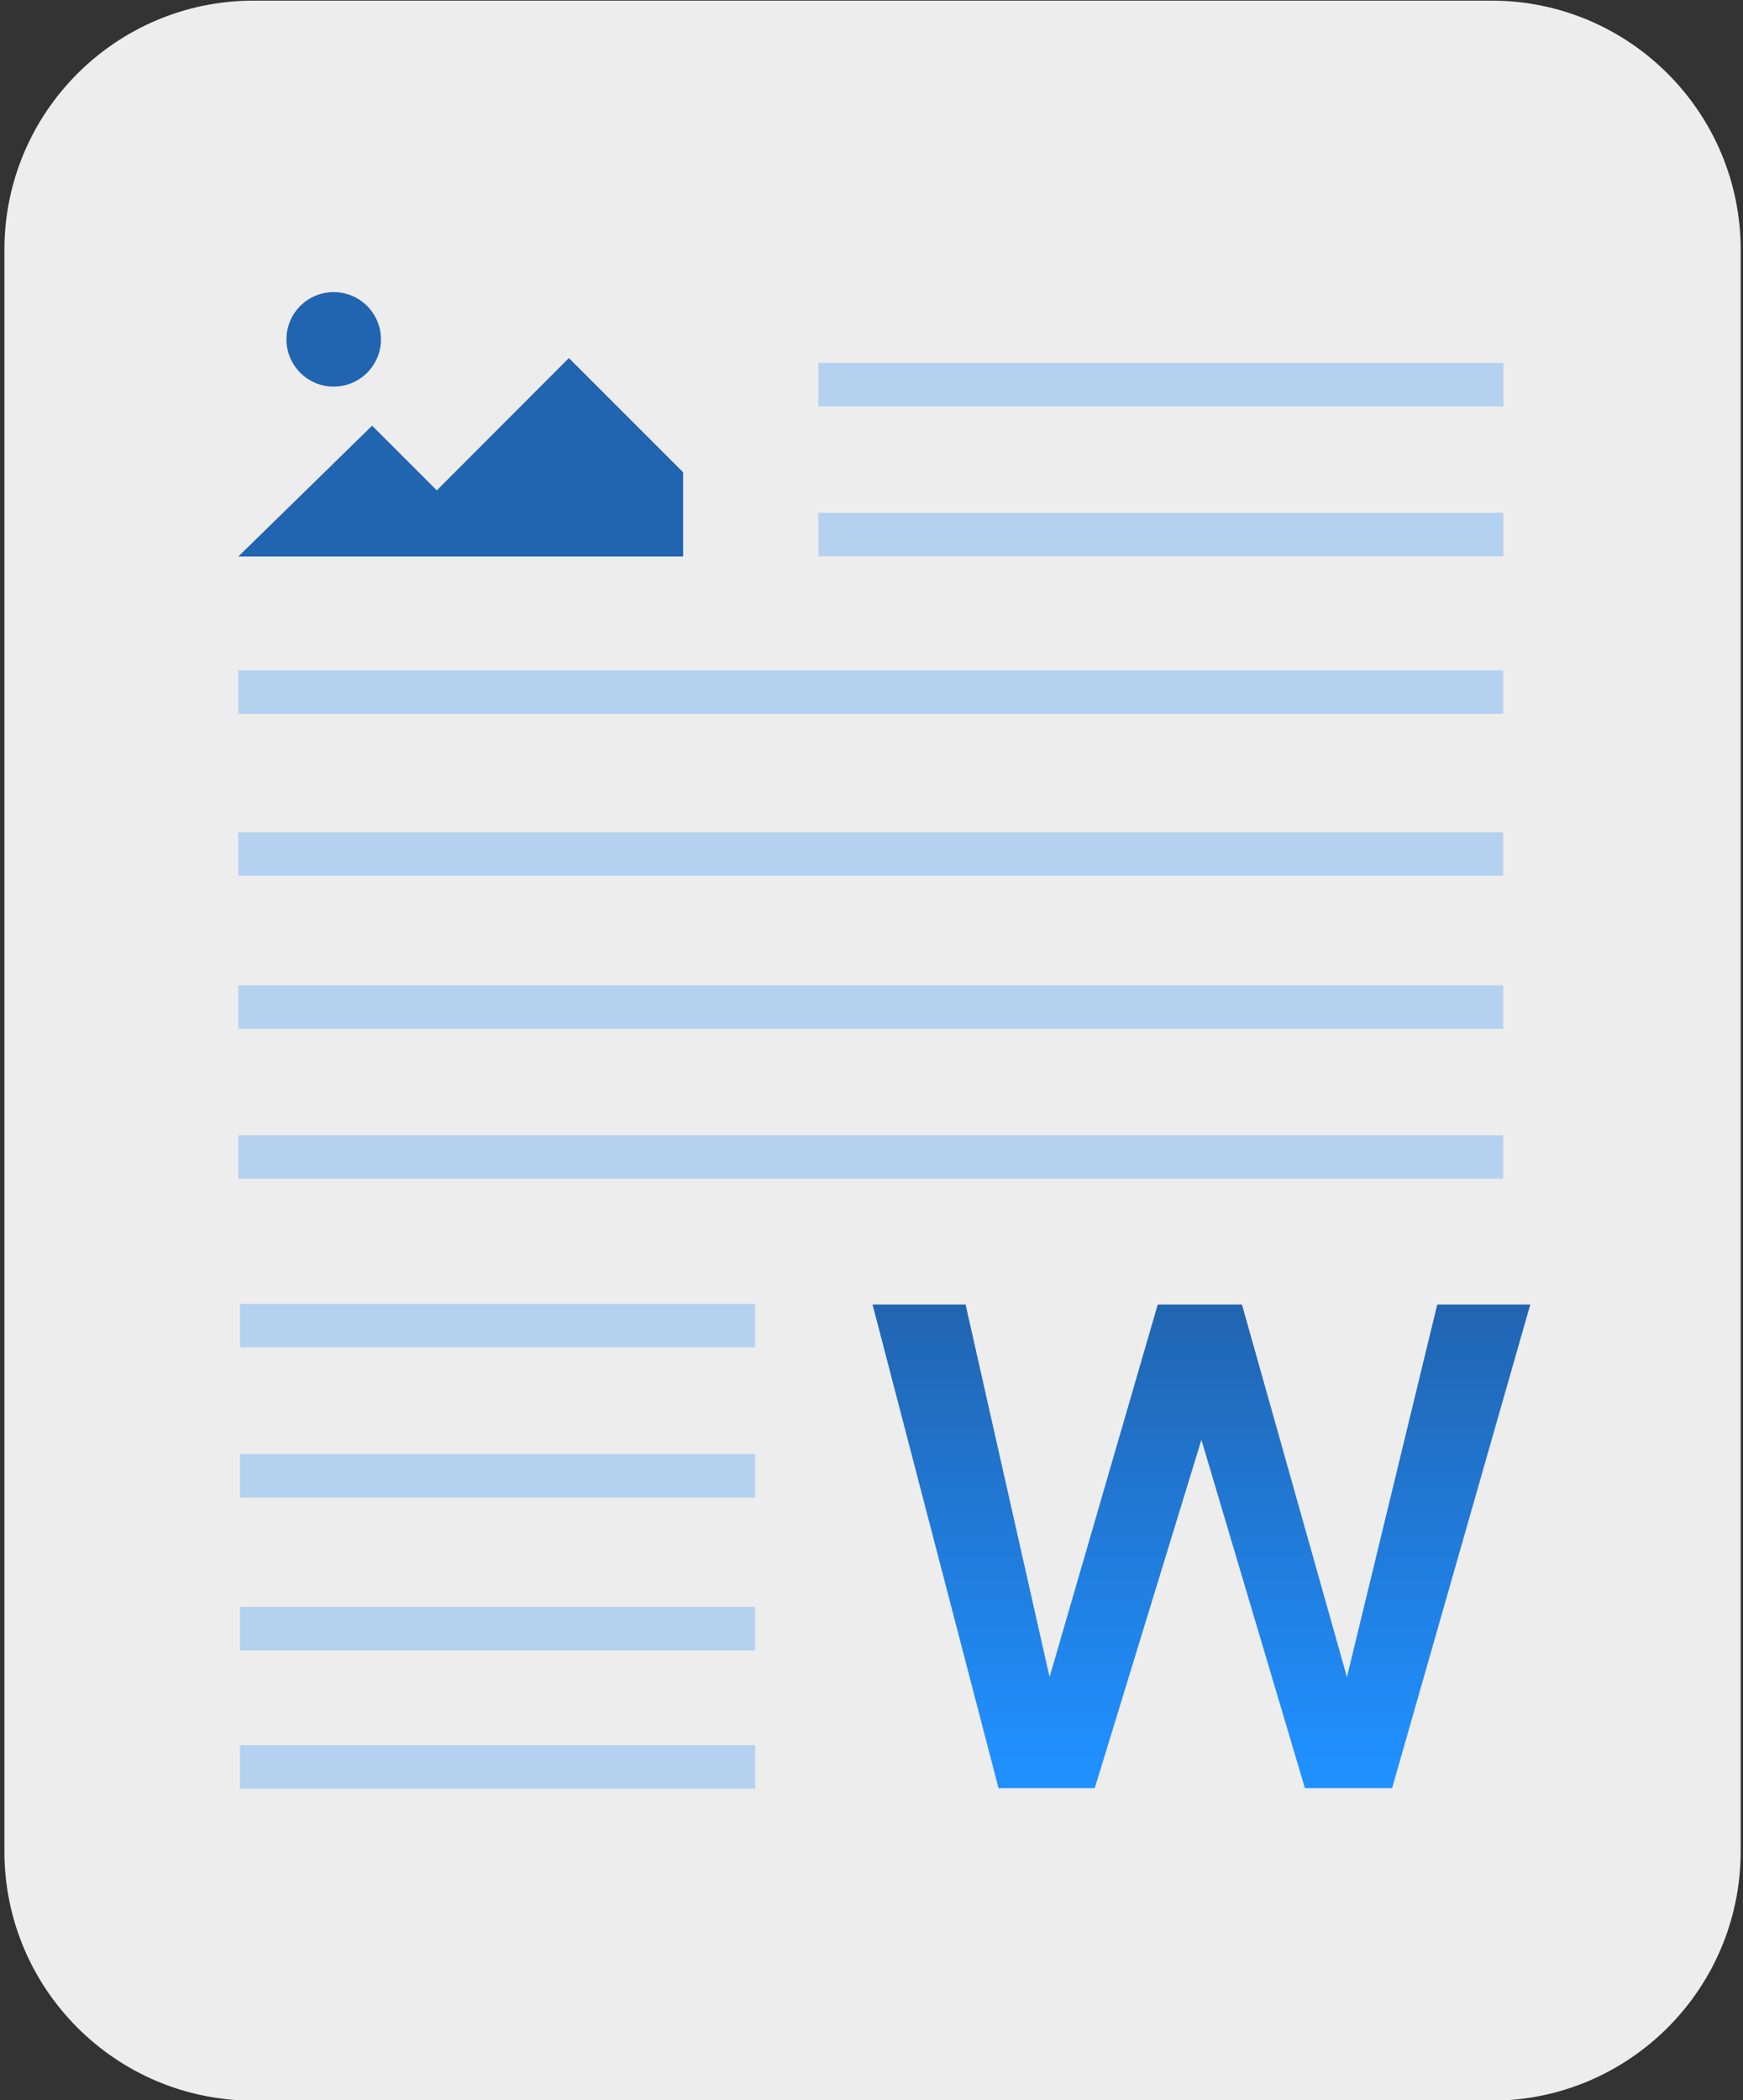 <?xml version="1.0" encoding="utf-8"?>
<!-- Generator: Adobe Illustrator 23.0.6, SVG Export Plug-In . SVG Version: 6.00 Build 0)  -->
<svg version="1.1" id="Слой_1" xmlns="http://www.w3.org/2000/svg" xmlns:xlink="http://www.w3.org/1999/xlink" x="0px" y="0px"
	 viewBox="0 0 83 100" style="enable-background:new 0 0 83 100;" xml:space="preserve">
<rect x="0" y="0" width="83" height="100" fill="#333333" stroke="none"/>
<style type="text/css">
	.st0{fill:#EDEDED;}
	.st1{fill:#2164B0;}
	.st2{fill:url(#SVGID_1_);}
	.st3{fill:#B4D1F0;}
</style>
<path class="st0" d="M71.02,100.03H12.08c-6.56,0-11.87-5.32-11.87-11.87V11.9c0-6.56,5.32-11.87,11.87-11.87h58.94
	c6.56,0,11.87,5.32,11.87,11.87v76.25C82.89,94.71,77.58,100.03,71.02,100.03z"/>
<polygon class="st1" points="11.35,26.5 32.53,26.5 32.53,22.49 27.09,17.05 20.8,23.35 17.72,20.27 "/>
<circle class="st1" cx="15.89" cy="16.16" r="2.25"/>
<linearGradient id="SVGID_1_" gradientUnits="userSpaceOnUse" x1="57.209" y1="61.831" x2="57.209" y2="83.906">
	<stop  offset="0" style="stop-color:#2164B0"/>
	<stop  offset="1" style="stop-color:#2090FF"/>
</linearGradient>
<polygon class="st2" points="41.55,62.12 45.98,62.12 49.98,79.86 55.13,62.12 59.14,62.12 64.14,79.86 68.44,62.12 72.87,62.12 
	66.29,85.15 62.14,85.15 57.21,68.56 52.13,85.15 47.55,85.15 "/>
<rect x="38.97" y="17.28" class="st3" width="32.62" height="2.07"/>
<rect x="38.97" y="24.42" class="st3" width="32.62" height="2.07"/>
<rect x="11.35" y="31.92" class="st3" width="60.23" height="2.07"/>
<rect x="11.35" y="39.63" class="st3" width="60.23" height="2.07"/>
<rect x="11.35" y="46.92" class="st3" width="60.23" height="2.07"/>
<rect x="11.35" y="54.06" class="st3" width="60.23" height="2.07"/>
<rect x="11.43" y="62.09" class="st3" width="24.53" height="2.07"/>
<rect x="11.43" y="69.24" class="st3" width="24.53" height="2.07"/>
<rect x="11.43" y="76.52" class="st3" width="24.53" height="2.07"/>
<rect x="11.43" y="83.1" class="st3" width="24.53" height="2.07"/>
</svg>
